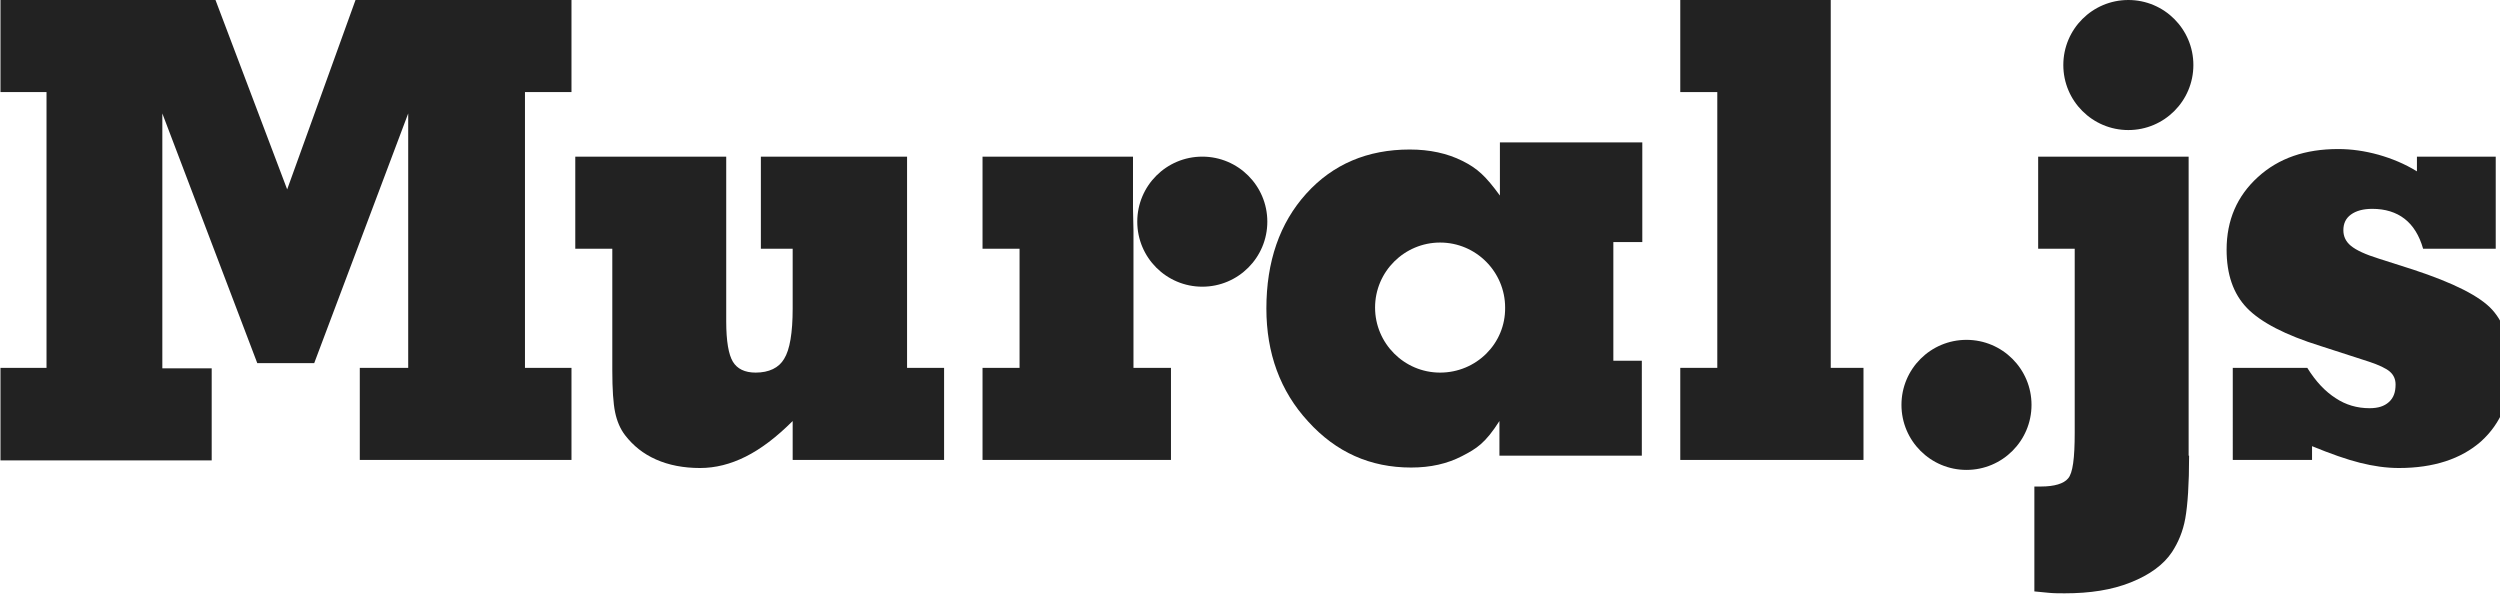 <?xml version="1.0" encoding="utf-8"?>
<!-- Generator: Adobe Illustrator 19.0.1, SVG Export Plug-In . SVG Version: 6.00 Build 0)  -->
<svg version="1.1" id="Layer_1" xmlns="http://www.w3.org/2000/svg" xmlns:xlink="http://www.w3.org/1999/xlink" x="0px" y="0px"
	 viewBox="0 0 526.7 127.1" style="enable-background:new 0 0 526.7 127.1;" xml:space="preserve">
<style type="text/css">
	.st0{fill:#222222;}
</style>
<g>
	<path class="st0" d="M0.1,96.9V77.5h9.7V19.4H0.1V0h45.3l15.1,39.9L74.9,0h45.5v19.4h-9.8v58.1h9.8v19.4H75.8V77.5h10.2V23.9
		L66.2,76.5h-12L34.2,23.9v53.7h10.4v19.4H0.1z"/>
	<path class="st0" d="M167,88.7c-3.4,3.4-6.7,5.9-9.9,7.5c-3.2,1.6-6.4,2.4-9.6,2.4c-3.5,0-6.6-0.6-9.3-1.8
		c-2.7-1.2-4.8-2.9-6.5-5.1c-1-1.3-1.7-2.9-2.1-4.8c-0.4-1.9-0.6-4.9-0.6-8.9v-1.6v-24h-7.8V33H153v34.7c0,4.2,0.5,7,1.4,8.5
		c0.9,1.5,2.5,2.3,4.8,2.3c2.8,0,4.9-1,6-2.9c1.2-1.9,1.8-5.5,1.8-10.6V52.4h-6.7V33h30.8v44.5h7.8v19.4H167V88.7z"/>
	<path class="st0" d="M238.8,48.6v28.9h7.9v19.4h-39.7V77.5h7.8V52.4h-7.8V33h31.7v10.9"/>
	<path class="st0" d="M361.8,19.4h-7.8V0h31.7v77.5h6.9v19.4h-38.6V77.5h7.8V19.4z"/>
	<path class="st0" d="M461.2,96c0,6-0.3,10.4-0.8,13.2c-0.5,2.8-1.5,5.1-2.8,7.1c-1.8,2.7-4.7,4.8-8.7,6.4c-4,1.6-8.6,2.3-13.9,2.3
		c-1.1,0-2.2,0-3.3-0.1c-1.1-0.1-2.1-0.2-3.1-0.3v-22.1h1.4c2.8,0,4.8-0.6,5.7-1.7c1-1.1,1.4-4.3,1.4-9.6V52.4h-7.7V33h31.7V96z"/>
	<path class="st0" d="M486.9,96.9h-16.5V77.5h15.7c1.8,2.9,3.8,5,6,6.4c2.1,1.4,4.5,2.1,7.1,2.1c1.8,0,3.1-0.4,4.1-1.3
		c1-0.9,1.4-2.1,1.4-3.7c0-1.1-0.4-2-1.2-2.7c-0.8-0.7-2.3-1.4-4.4-2.1l-10.2-3.3c-7.4-2.3-12.6-5-15.5-8c-2.9-3-4.3-7.1-4.3-12.3
		c0-6.2,2.2-11.3,6.6-15.3c4.4-4,10-5.9,16.9-5.9c2.8,0,5.6,0.4,8.5,1.2c2.8,0.8,5.5,1.9,8.1,3.5V33h16.6v19.4h-15.3
		c-0.8-2.8-2.1-4.9-3.9-6.3c-1.8-1.4-4.1-2.1-6.8-2.1c-1.9,0-3.4,0.4-4.5,1.2c-1.1,0.8-1.6,1.9-1.6,3.3c0,1.3,0.5,2.4,1.6,3.3
		c1.1,0.9,3,1.8,5.9,2.7l7.2,2.3c8.5,2.8,14.1,5.6,16.7,8.5c2.6,2.9,3.9,7.1,3.9,12.4c0,6.4-2.1,11.5-6.3,15.3
		c-4.2,3.7-10,5.6-17.3,5.6c-2.7,0-5.4-0.4-8.2-1.1c-2.8-0.7-6.2-1.9-10.1-3.5V96.9z"/>
	<circle class="st0" cx="253.3" cy="46.7" r="13.7"/>
	<path class="st0" d="M346,51V30h-30v11.2c-3-4.1-4.7-5.7-7.9-7.3c-3.2-1.6-6.9-2.4-11.1-2.4c-8.9,0-16.2,3.1-21.8,9.3
		c-5.6,6.2-8.4,14.3-8.4,24.2c0,9.4,2.9,17.4,8.8,23.8c5.9,6.5,13.1,9.7,21.7,9.7c4.1,0,7.6-0.8,10.7-2.4c3.1-1.6,4.9-2.7,7.9-7.4
		V96h30V76h-6V51H346z M303.4,78.5c-7.6,0-13.7-6.2-13.7-13.7c0-7.6,6.2-13.7,13.7-13.7c7.6,0,13.7,6.2,13.7,13.7
		C317.2,72.4,311,78.5,303.4,78.5z"/>
	<circle class="st0" cx="414.3" cy="85.3" r="13.7"/>
	<circle class="st0" cx="448.4" cy="13.7" r="13.7"/>
</g>
</svg>
